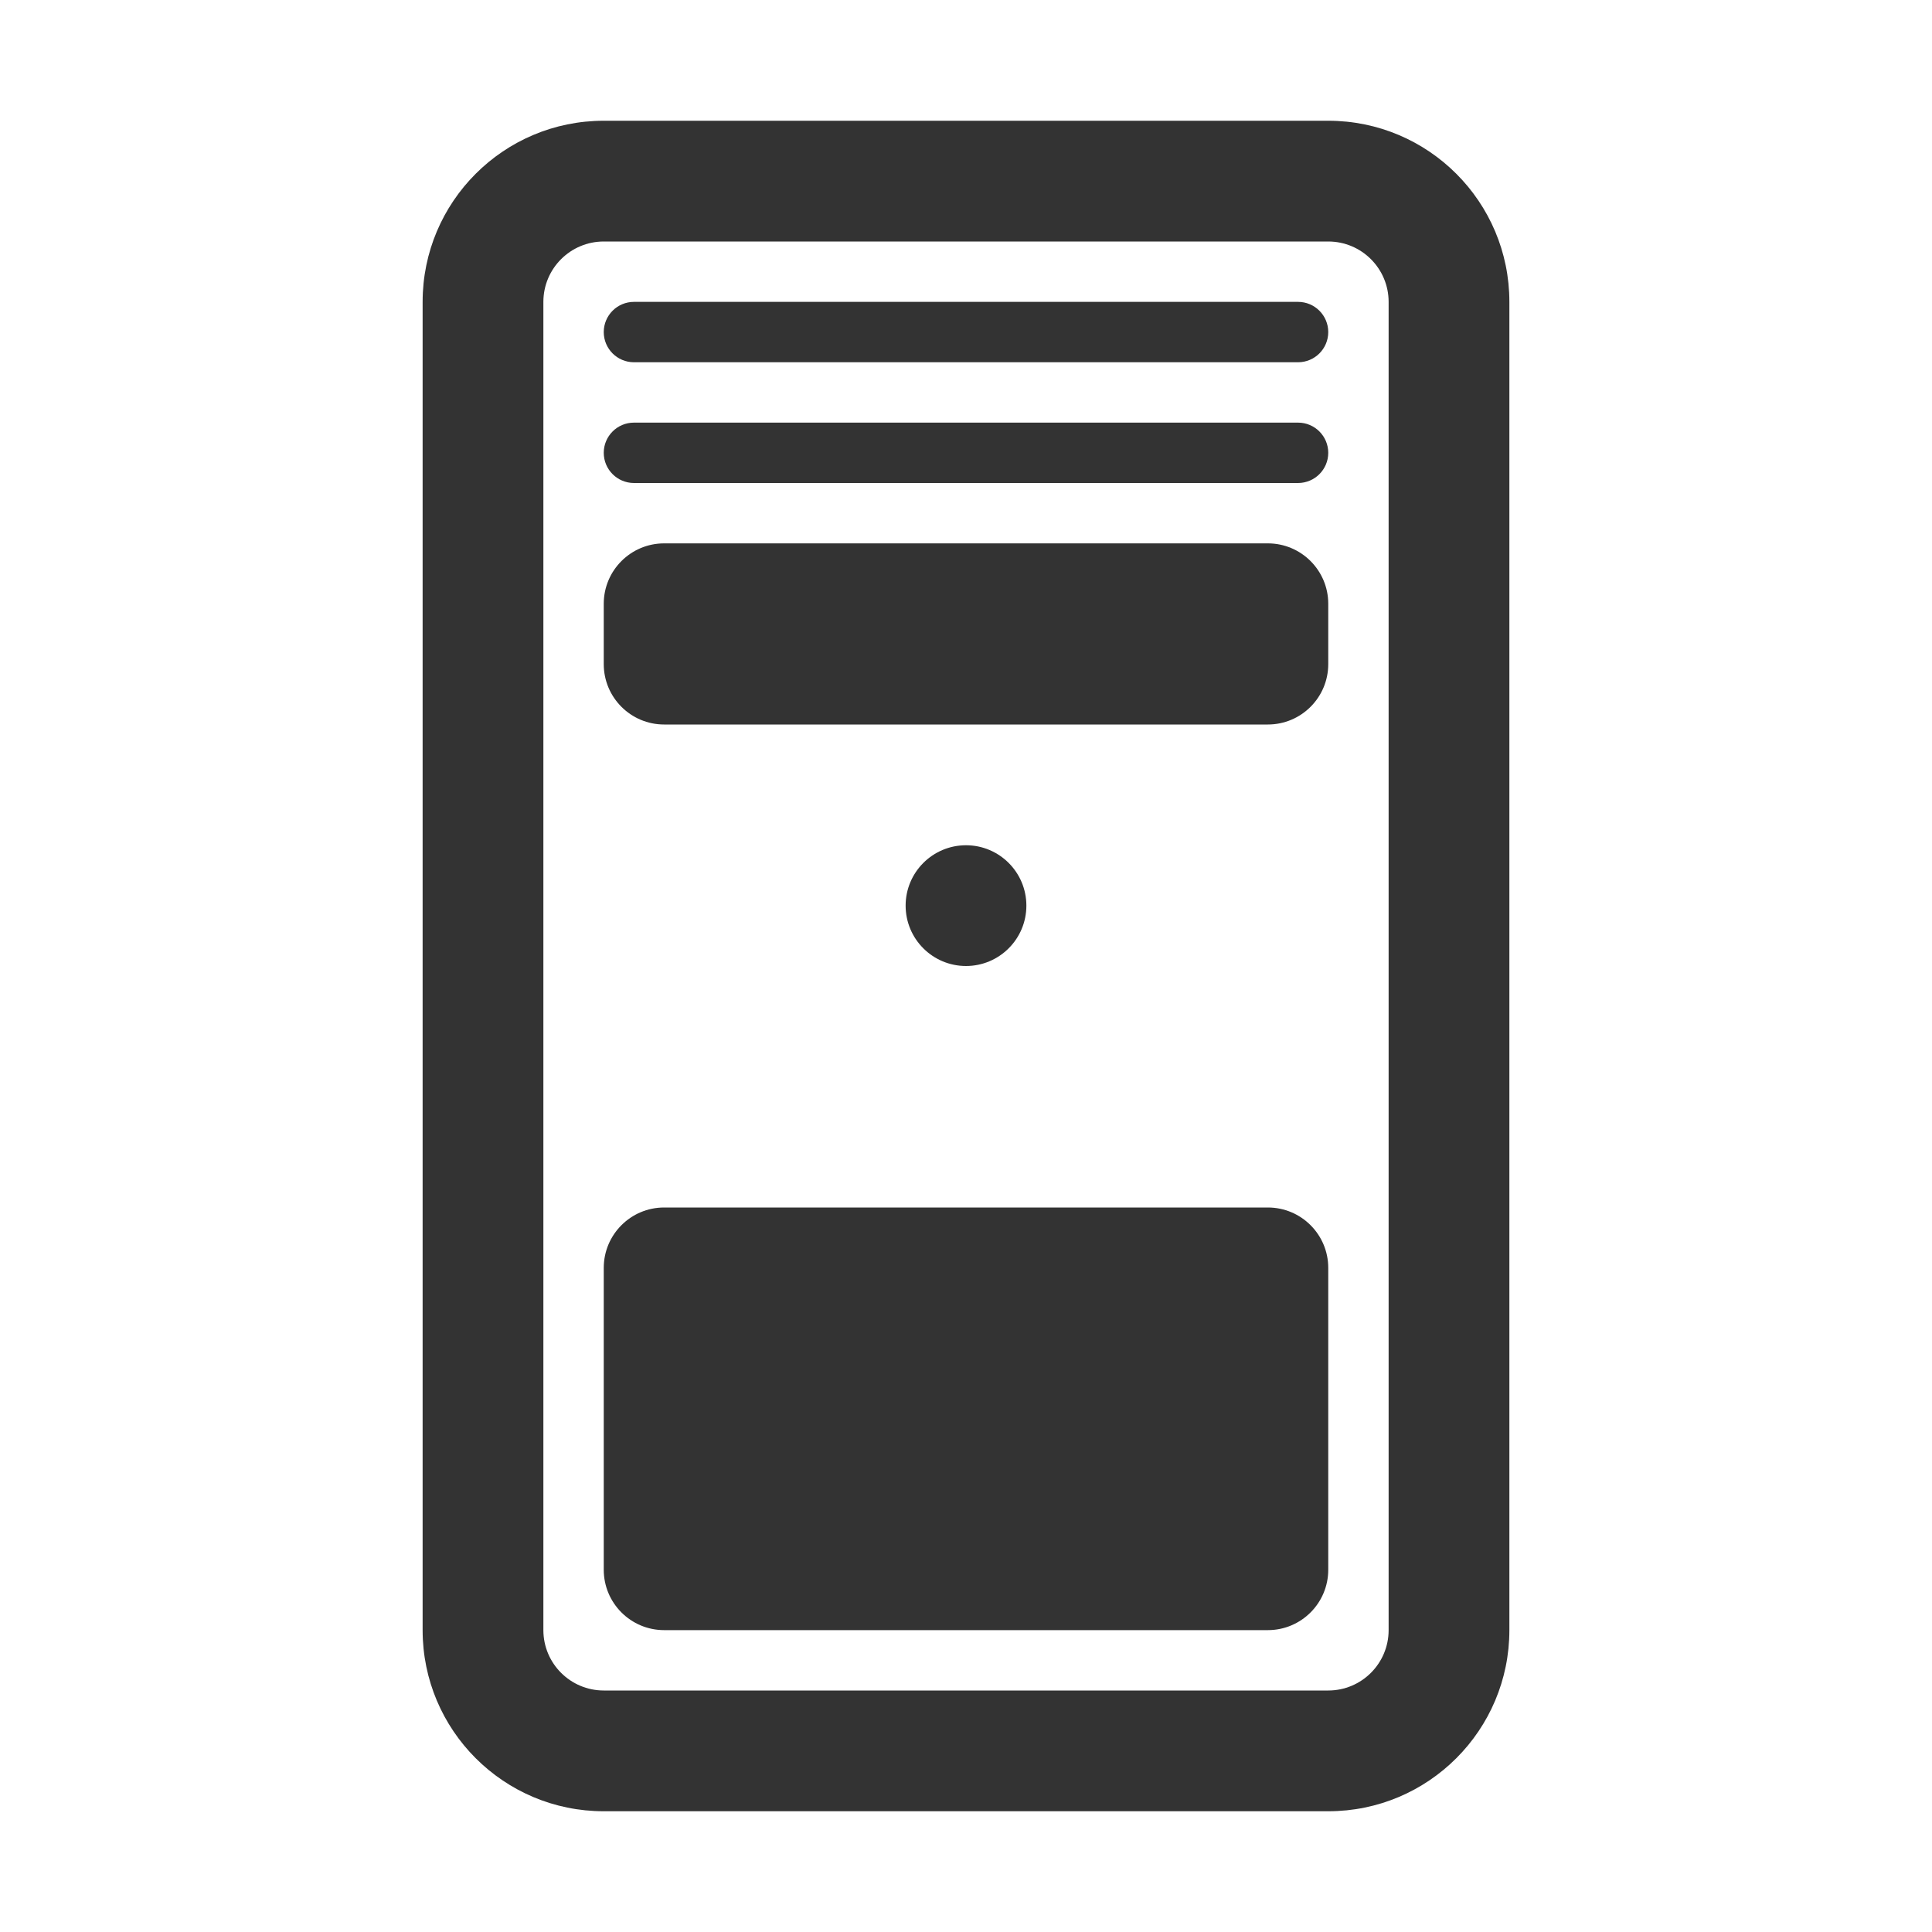 <svg width="32" height="32" viewBox="0 0 32 32" fill="none" xmlns="http://www.w3.org/2000/svg">
<path fill-rule="evenodd" clip-rule="evenodd" d="M7 5C7 3.343 8.343 2 10 2H22C23.657 2 25 3.343 25 5V27C25 28.657 23.657 30 22 30H10C8.343 30 7 28.657 7 27V5ZM10 4C9.448 4 9 4.448 9 5V27C9 27.552 9.448 28 10 28H22C22.552 28 23 27.552 23 27V5C23 4.448 22.552 4 22 4H10Z" fill="#333333"/>
<path d="M10 5.5C10 5.224 10.224 5 10.5 5H21.5C21.776 5 22 5.224 22 5.5C22 5.776 21.776 6 21.5 6H10.5C10.224 6 10 5.776 10 5.5Z" fill="#333333"/>
<path d="M10 7.5C10 7.224 10.224 7 10.5 7H21.5C21.776 7 22 7.224 22 7.5C22 7.776 21.776 8 21.5 8H10.5C10.224 8 10 7.776 10 7.5Z" fill="#333333"/>
<path d="M10 10C10 9.448 10.448 9 11 9H21C21.552 9 22 9.448 22 10V11C22 11.552 21.552 12 21 12H11C10.448 12 10 11.552 10 11V10Z" fill="#333333"/>
<path d="M10 21C10 20.448 10.448 20 11 20H21C21.552 20 22 20.448 22 21V26C22 26.552 21.552 27 21 27H11C10.448 27 10 26.552 10 26V21Z" fill="#333333"/>
<path d="M17 15C17 15.552 16.552 16 16 16C15.448 16 15 15.552 15 15C15 14.448 15.448 14 16 14C16.552 14 17 14.448 17 15Z" fill="#333333"/>
</svg>
